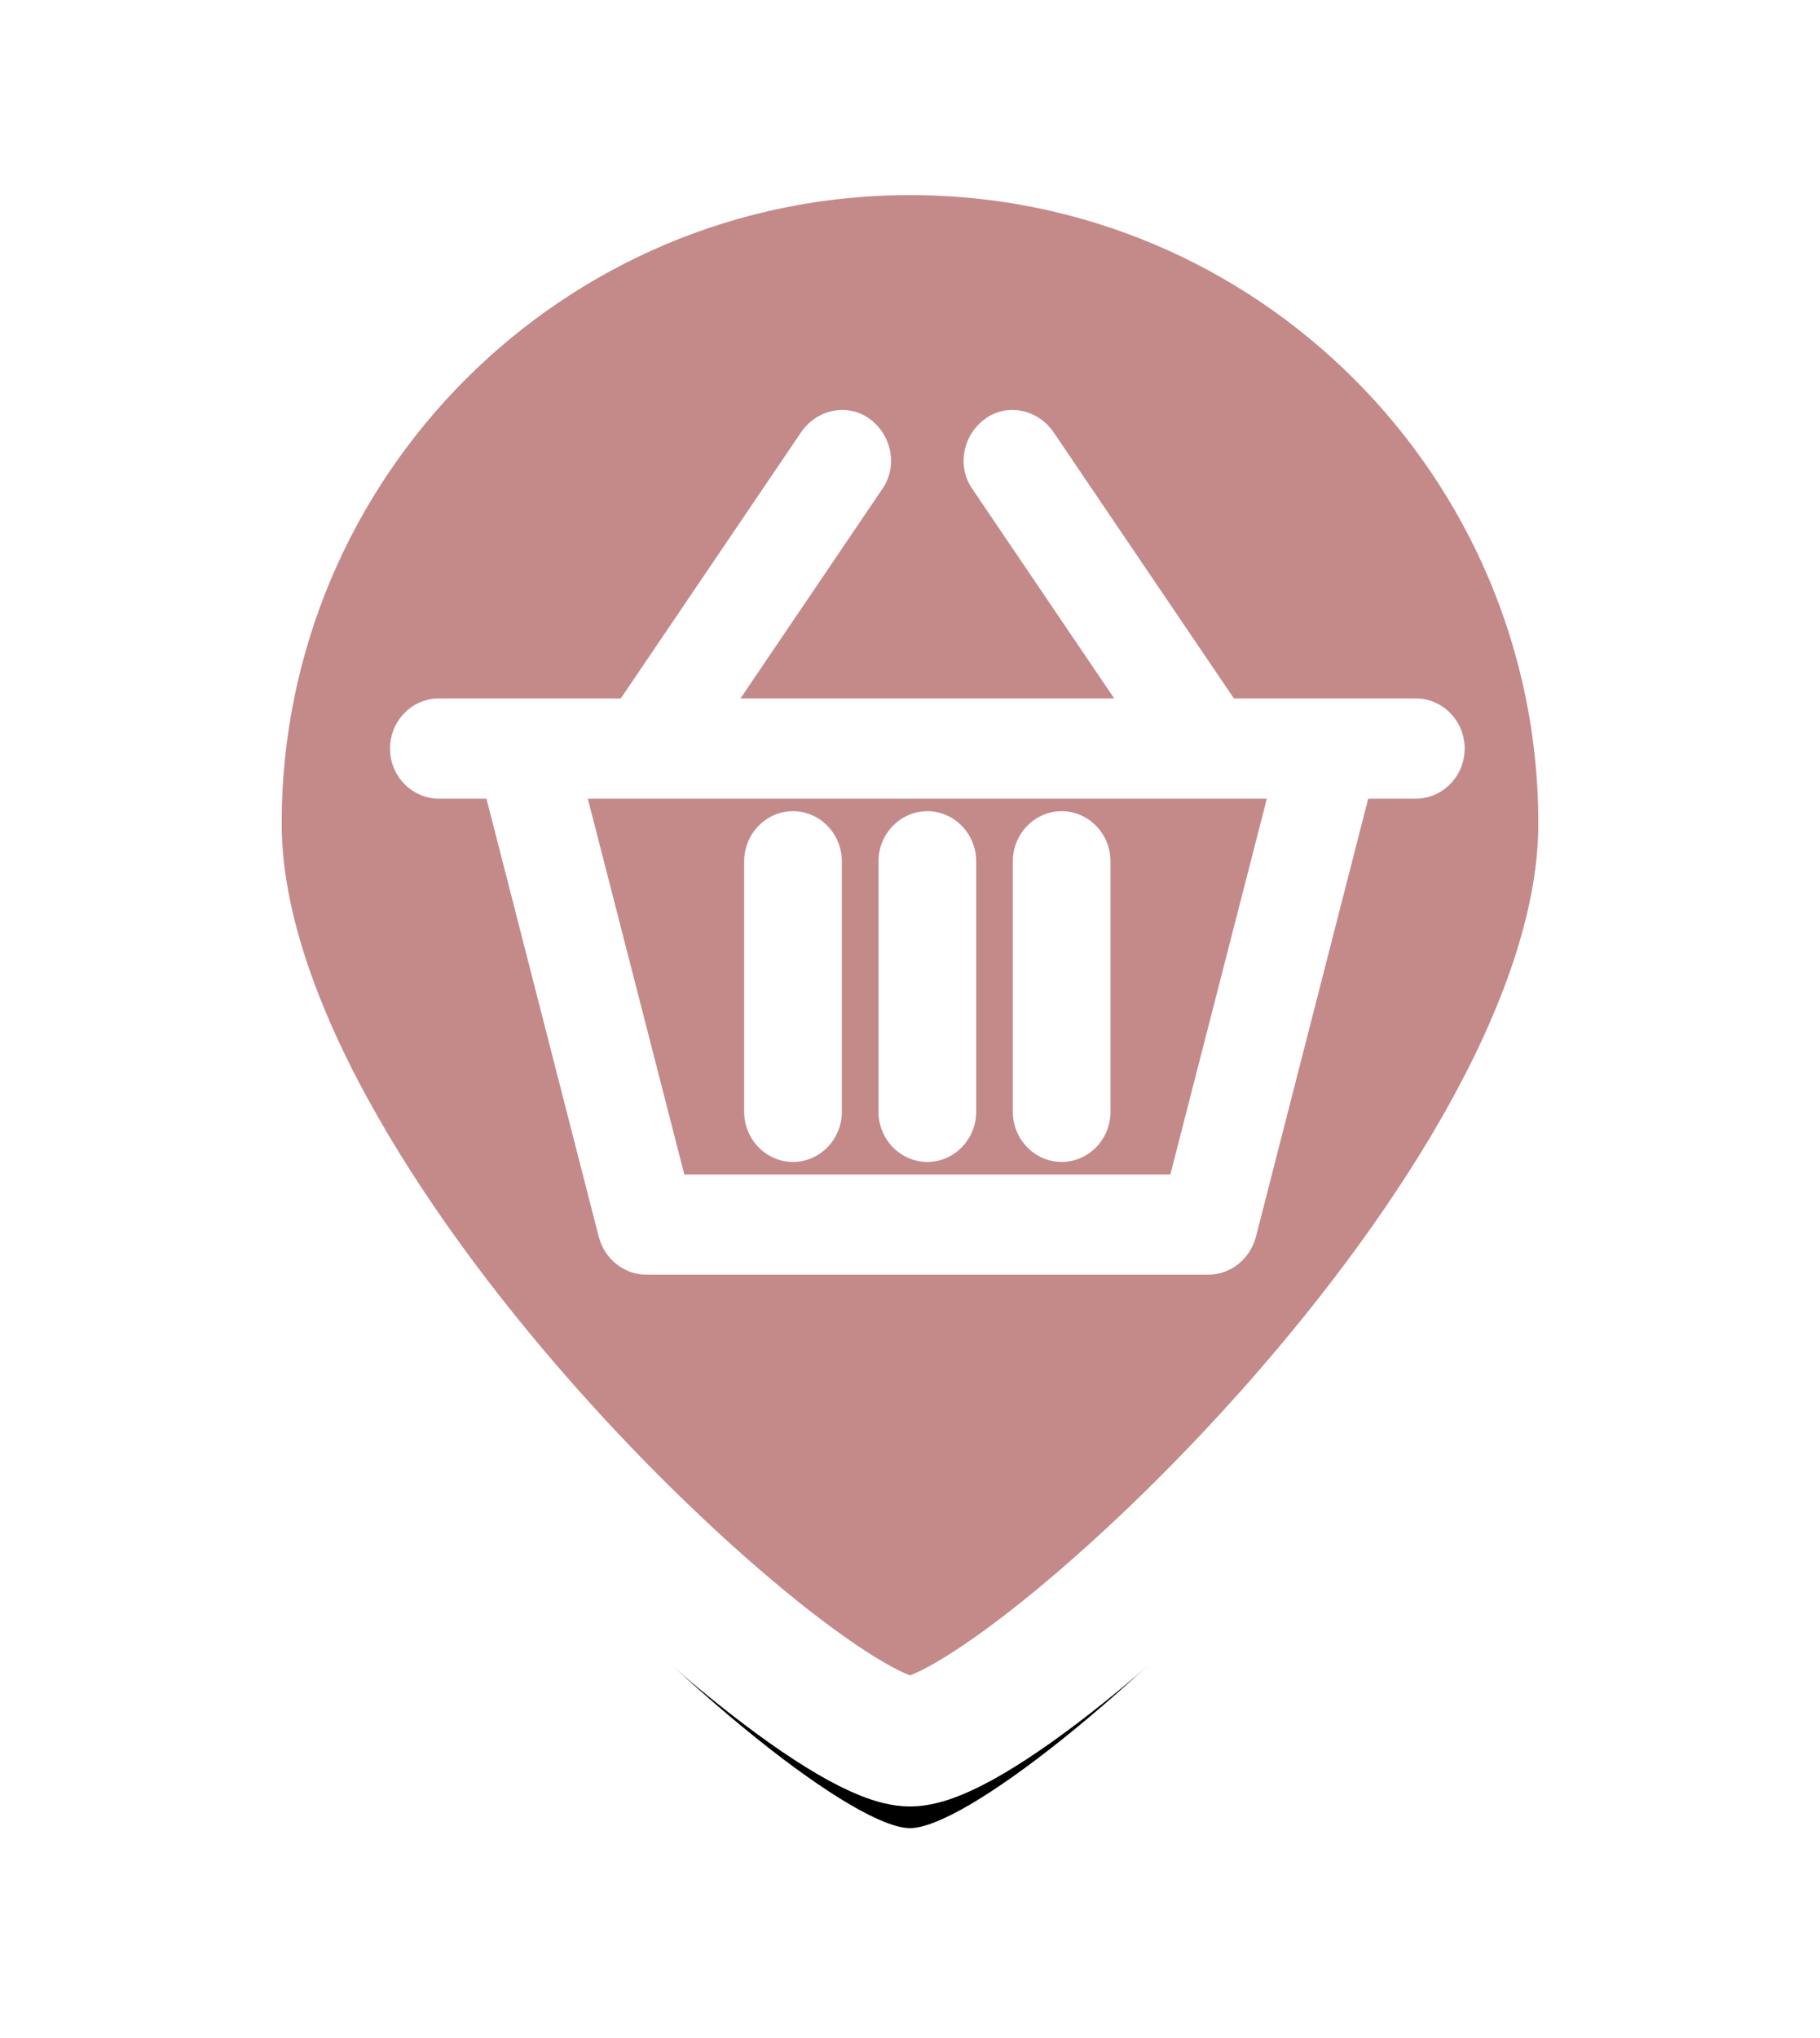 <?xml version="1.0" encoding="UTF-8"?>
<svg width="42px" height="47px" viewBox="0 0 42 47" version="1.1" xmlns="http://www.w3.org/2000/svg" xmlns:xlink="http://www.w3.org/1999/xlink">
    <!-- Generator: Sketch 43.2 (39069) - http://www.bohemiancoding.com/sketch -->
    <title>icon-cart</title>
    <desc>Created with Sketch.</desc>
    <defs>
        <path d="M16,37.166 C18.448,37.166 32,24.837 32,16 C32,7.163 24.837,0 16,0 C7.163,0 0,7.163 0,16 C0,24.837 13.552,37.166 16,37.166 Z" id="path-1"></path>
        <filter x="-26.6%" y="-17.5%" width="153.1%" height="145.7%" filterUnits="objectBoundingBox" id="filter-2">
            <feMorphology radius="1.5" operator="dilate" in="SourceAlpha" result="shadowSpreadOuter1"></feMorphology>
            <feOffset dx="0" dy="2" in="shadowSpreadOuter1" result="shadowOffsetOuter1"></feOffset>
            <feGaussianBlur stdDeviation="2" in="shadowOffsetOuter1" result="shadowBlurOuter1"></feGaussianBlur>
            <feComposite in="shadowBlurOuter1" in2="SourceAlpha" operator="out" result="shadowBlurOuter1"></feComposite>
            <feColorMatrix values="0 0 0 0 0   0 0 0 0 0   0 0 0 0 0  0 0 0 0.5 0" type="matrix" in="shadowBlurOuter1"></feColorMatrix>
        </filter>
    </defs>
    <g id="Welcome" stroke="none" stroke-width="1" fill="none" fill-rule="evenodd">
        <g id="Mobile-Portrait" transform="translate(-136, -495)">
            <g id="icon-cart" transform="translate(141, 498)">
                <g id="Oval-Copy">
                    <use fill="black" fill-opacity="1" filter="url(#filter-2)" xlink:href="#path-1"></use>
                    <use stroke="#FFFFFF" stroke-width="3" fill="#C48A89" fill-rule="evenodd" xlink:href="#path-1"></use>
                </g>
                <g id="noun_1079174_cc" transform="translate(4, 6.4)" fill-rule="nonzero" fill="#FFFFFF">
                    <g id="Group">
                        <path d="M9.3,17.4 C9.92,17.4 10.427,16.88 10.427,16.244 L10.427,10.465 C10.427,9.83 9.92,9.31 9.3,9.31 C8.68,9.31 8.173,9.83 8.173,10.465 L8.173,16.244 C8.173,16.88 8.68,17.4 9.3,17.4 Z" id="Shape"></path>
                        <path d="M12.4,17.4 C13.02,17.4 13.527,16.88 13.527,16.244 L13.527,10.465 C13.527,9.83 13.02,9.31 12.4,9.31 C11.78,9.31 11.273,9.83 11.273,10.465 L11.273,16.244 C11.273,16.88 11.78,17.4 12.4,17.4 Z" id="Shape"></path>
                        <path d="M15.5,17.4 C16.12,17.4 16.627,16.88 16.627,16.244 L16.627,10.465 C16.627,9.83 16.12,9.31 15.5,9.31 C14.88,9.31 14.373,9.83 14.373,10.465 L14.373,16.244 C14.373,16.88 14.88,17.4 15.5,17.4 Z" id="Shape"></path>
                        <path d="M2.226,9.021 L4.819,19.133 C4.96,19.653 5.411,20 5.918,20 L18.882,20 C19.389,20 19.84,19.653 19.981,19.133 L22.574,9.021 L23.673,9.021 C24.293,9.021 24.8,8.501 24.8,7.865 C24.8,7.23 24.293,6.709 23.673,6.709 L21.7,6.709 L19.474,6.709 L15.303,0.555 C14.936,0.035 14.232,-0.109 13.725,0.266 C13.217,0.642 13.076,1.364 13.443,1.884 L16.712,6.709 L8.088,6.709 L11.357,1.884 C11.724,1.364 11.583,0.642 11.075,0.266 C10.568,-0.109 9.864,0.035 9.497,0.555 L5.326,6.709 L3.1,6.709 L1.127,6.709 C0.507,6.709 0,7.23 0,7.865 C0,8.501 0.507,9.021 1.127,9.021 L2.226,9.021 Z M20.235,9.021 L18.008,17.689 L6.792,17.689 L4.565,9.021 L20.235,9.021 Z" id="Shape"></path>
                    </g>
                </g>
            </g>
        </g>
    </g>
</svg>